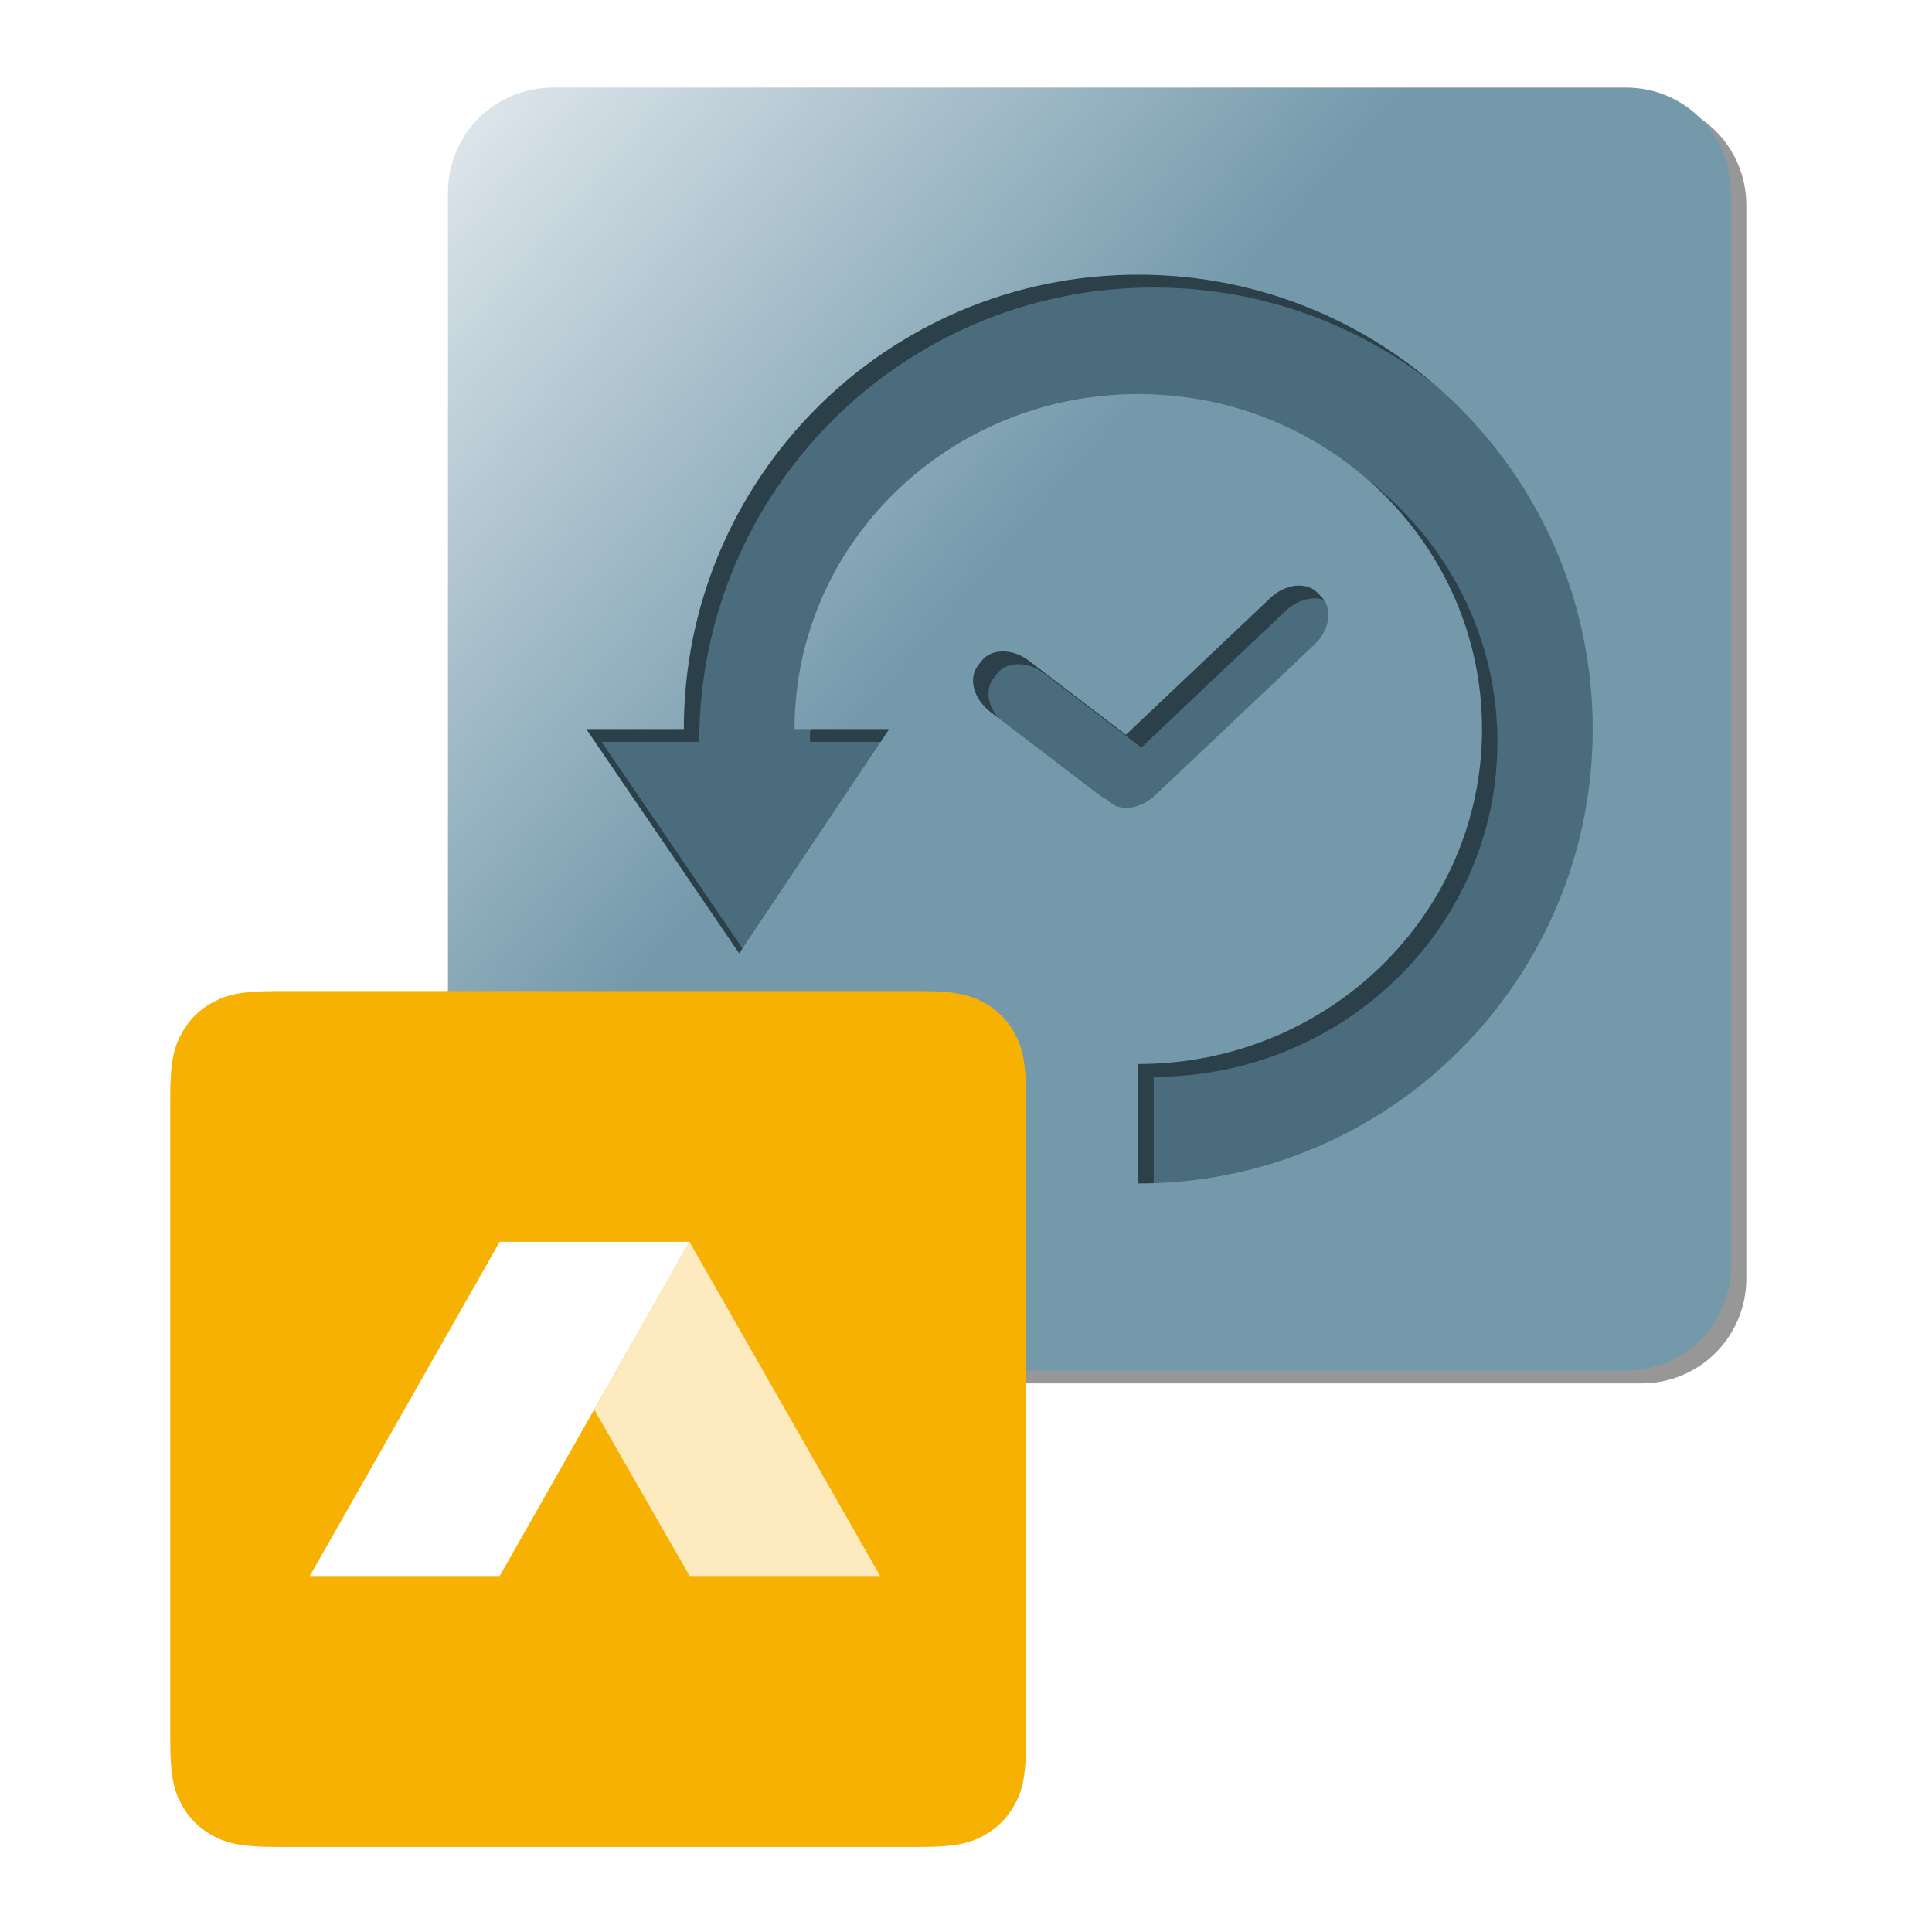 <?xml version="1.0" encoding="UTF-8" standalone="no"?>
<!-- Created with Inkscape (http://www.inkscape.org/) -->

<svg:svg
   id="svg3972"
   sodipodi:docname="abraflexi-server-backup.svg"
   inkscape:export-filename="/home/ronny/persoenliches/Programme/JBackpack/jbackpack/src/ch/fhnw/jbackpack/icons/16x16/icon.png"
   viewBox="0 0 512 512"
   inkscape:export-xdpi="2.8099999"
   version="1.1"
   inkscape:export-ydpi="2.8099999"
   inkscape:version="1.2.2 (b0a8486541, 2022-12-01)"
   xmlns:inkscape="http://www.inkscape.org/namespaces/inkscape"
   xmlns:sodipodi="http://sodipodi.sourceforge.net/DTD/sodipodi-0.dtd"
   xmlns:svg="http://www.w3.org/2000/svg"
   xmlns:rdf="http://www.w3.org/1999/02/22-rdf-syntax-ns#"
   xmlns:cc="http://creativecommons.org/ns#"
   xmlns:dc="http://purl.org/dc/elements/1.1/">
  <svg:defs
     id="defs3974">
    <svg:linearGradient
       id="linearGradient3826"
       y2="135.09"
       gradientUnits="userSpaceOnUse"
       x2="66.979"
       gradientTransform="translate(-0.766,0.996)"
       y1="370.09"
       x1="339.44"
       inkscape:collect="always">
      <svg:stop
         id="stop3822"
         style="stop-color:#7399ab"
         offset="0" />
      <svg:stop
         id="stop3824"
         style="stop-color:#fffeff"
         offset="1" />
    </svg:linearGradient>
    <svg:filter
       id="filter4381"
       inkscape:collect="always"
       color-interpolation-filters="sRGB"
       x="-0.012"
       y="-0.012"
       width="1.024"
       height="1.024">
      <svg:feGaussianBlur
         id="feGaussianBlur4383"
         stdDeviation="2.5"
         inkscape:collect="always" />
    </svg:filter>
    <svg:clipPath
       clipPathUnits="userSpaceOnUse"
       id="clipPath20">
      <svg:path
         d="M 64.097,512 H 447.903 c 22.288,0 30.37,-2.321 38.518,-6.678 8.148,-4.358 14.543,-10.752 18.901,-18.901 C 509.679,478.273 512,470.191 512,447.903 V 64.097 C 512,41.809 509.679,33.727 505.322,25.579 500.964,17.431 494.569,11.036 486.421,6.678 478.273,2.321 470.191,0 447.903,0 H 64.097 C 41.809,0 33.727,2.321 25.579,6.678 17.431,11.036 11.036,17.431 6.678,25.579 2.321,33.727 0,41.809 0,64.097 V 447.903 c 0,22.288 2.321,30.37 6.678,38.518 4.358,8.148 10.752,14.543 18.901,18.901 8.148,4.358 16.23,6.678 38.518,6.678 z"
         clip-rule="evenodd"
         id="path18" />
    </svg:clipPath>
    <svg:clipPath
       clipPathUnits="userSpaceOnUse"
       id="clipPath26">
      <svg:path
         d="M 0,0 H 512 V 512 H 0 Z"
         id="path24" />
    </svg:clipPath>
    <svg:clipPath
       clipPathUnits="userSpaceOnUse"
       id="clipPath36">
      <svg:path
         d="M 310.621,362 424.709,162.094 H 310.696 l -57.009,99.499 z"
         clip-rule="evenodd"
         id="path34" />
    </svg:clipPath>
    <svg:clipPath
       clipPathUnits="userSpaceOnUse"
       id="clipPath42">
      <svg:path
         d="M 0,0 H 512 V 512 H 0 Z"
         id="path40" />
    </svg:clipPath>
    <svg:clipPath
       clipPathUnits="userSpaceOnUse"
       id="clipPath52">
      <svg:path
         d="M 197.101,362 83.515,162.094 H 197.101 L 310.621,362 Z"
         clip-rule="evenodd"
         id="path50" />
    </svg:clipPath>
    <svg:clipPath
       clipPathUnits="userSpaceOnUse"
       id="clipPath58">
      <svg:path
         d="M 0,0 H 512 V 512 H 0 Z"
         id="path56" />
    </svg:clipPath>
    <svg:clipPath
       clipPathUnits="userSpaceOnUse"
       id="clipPath20-3">
      <svg:path
         d="M 64.097,512 H 447.903 c 22.288,0 30.37,-2.321 38.518,-6.678 8.148,-4.358 14.543,-10.752 18.901,-18.901 C 509.679,478.273 512,470.191 512,447.903 V 64.097 C 512,41.809 509.679,33.727 505.322,25.579 500.964,17.431 494.569,11.036 486.421,6.678 478.273,2.321 470.191,0 447.903,0 H 64.097 C 41.809,0 33.727,2.321 25.579,6.678 17.431,11.036 11.036,17.431 6.678,25.579 2.321,33.727 0,41.809 0,64.097 V 447.903 c 0,22.288 2.321,30.37 6.678,38.518 4.358,8.148 10.752,14.543 18.901,18.901 8.148,4.358 16.23,6.678 38.518,6.678 z"
         clip-rule="evenodd"
         id="path18-6" />
    </svg:clipPath>
    <svg:clipPath
       clipPathUnits="userSpaceOnUse"
       id="clipPath26-7">
      <svg:path
         d="M 0,0 H 512 V 512 H 0 Z"
         id="path24-5" />
    </svg:clipPath>
    <svg:clipPath
       clipPathUnits="userSpaceOnUse"
       id="clipPath36-3">
      <svg:path
         d="M 310.621,362 424.709,162.094 H 310.696 l -57.009,99.499 z"
         clip-rule="evenodd"
         id="path34-5" />
    </svg:clipPath>
    <svg:clipPath
       clipPathUnits="userSpaceOnUse"
       id="clipPath42-6">
      <svg:path
         d="M 0,0 H 512 V 512 H 0 Z"
         id="path40-2" />
    </svg:clipPath>
    <svg:clipPath
       clipPathUnits="userSpaceOnUse"
       id="clipPath52-9">
      <svg:path
         d="M 197.101,362 83.515,162.094 H 197.101 L 310.621,362 Z"
         clip-rule="evenodd"
         id="path50-1" />
    </svg:clipPath>
    <svg:clipPath
       clipPathUnits="userSpaceOnUse"
       id="clipPath58-2">
      <svg:path
         d="M 0,0 H 512 V 512 H 0 Z"
         id="path56-7" />
    </svg:clipPath>
  </svg:defs>
  <sodipodi:namedview
     id="base"
     bordercolor="#666666"
     inkscape:pageshadow="2"
     inkscape:window-y="0"
     fit-margin-left="0"
     pagecolor="#ffffff"
     inkscape:window-height="1164"
     inkscape:window-maximized="1"
     inkscape:zoom="0.88087544"
     inkscape:window-x="0"
     showgrid="false"
     borderopacity="1.0"
     inkscape:current-layer="layer1"
     inkscape:cx="174.82608"
     inkscape:cy="167.44706"
     fit-margin-top="0"
     fit-margin-right="0"
     fit-margin-bottom="0"
     inkscape:window-width="1920"
     inkscape:pageopacity="0.0"
     inkscape:document-units="px"
     inkscape:showpageshadow="2"
     inkscape:pagecheckerboard="0"
     inkscape:deskcolor="#d1d1d1" />
  <svg:g
     id="layer1"
     inkscape:label="Ebene 1"
     inkscape:groupmode="layer"
     transform="translate(-125 -181.36)">
    <svg:g
       id="g12"
       transform="matrix(1.333,0,0,-1.333,-41.507,690.14)" />
    <svg:g
       id="g4098"
       transform="translate(12.887,-8.903)">
      <svg:g
         id="g4079"
         transform="matrix(0.68,0,0,0.68,145.824,89.475)">
        <svg:rect
           id="rect4721"
           style="fill:#4a6c7c"
           rx="0"
           ry="0"
           height="413.62"
           width="447.68"
           y="220.24"
           x="149.85" />
        <svg:path
           id="path4369"
           d="m 171.88,187.36 c -22.641,0 -40.875,18.203 -40.875,40.844 v 418.28 c 0,22.641 18.234,40.875 40.875,40.875 h 418.28 c 22.641,0 40.844,-18.234 40.844,-40.875 v -418.28 c 0,-22.641 -18.203,-40.844 -40.844,-40.844 z m 228.16,72.906 c 97.808,0 177.09,79.286 177.09,177.09 0,97.808 -79.286,177.09 -177.09,177.09 v -46.562 c 73.97,0 133.96,-58.43 133.96,-130.53 0,-72.102 -59.986,-130.56 -133.97,-130.56 -73.983,0 -133.94,58.461 -133.94,130.56 h 36.875 l -58.469,87.406 -59.594,-87.406 h 38.031 c 0,-97.808 79.286,-177.09 177.09,-177.09 z m 62.58,121.15 c 2.874,-0.021 5.514,0.94 7.406,2.938 l 1.562,1.656 c 4.324,4.567 3.03,12.785 -2.906,18.406 l -62.125,58.781 c -5.937,5.622 -14.176,6.473 -18.5,1.906 l -0.156,-0.156 c -1.065,-0.527 -2.123,-1.173 -3.125,-1.938 l -42.406,-32.375 c -6.5,-4.96 -8.659,-12.969 -4.844,-17.969 l 1.375,-1.812 c 3.815,-5 12.125,-5.022 18.625,-0.062 l 37.688,28.781 56.281,-53.312 c 3.339,-3.162 7.429,-4.816 11.125,-4.844 z"
           style="fill:#000000;fill-opacity:0.409;filter:url(#filter4381)"
           inkscape:connector-curvature="0" />
        <svg:path
           id="rect4723"
           style="fill:url(#linearGradient3826)"
           inkscape:connector-curvature="0"
           d="m 165.88,182.36 c -22.641,0 -40.875,18.203 -40.875,40.844 v 418.28 c 0,22.641 18.234,40.875 40.875,40.875 h 418.28 c 22.641,0 40.844,-18.234 40.844,-40.875 v -418.28 c 0,-22.641 -18.203,-40.844 -40.844,-40.844 z m 228.16,72.906 c 97.808,0 177.09,79.286 177.09,177.09 0,97.808 -79.286,177.09 -177.09,177.09 v -46.562 c 73.97,0 133.96,-58.43 133.96,-130.53 0,-72.102 -59.986,-130.56 -133.97,-130.56 -73.983,0 -133.94,58.461 -133.94,130.56 h 36.875 l -58.469,87.406 -59.594,-87.406 h 38.031 c 0,-97.808 79.286,-177.09 177.09,-177.09 z m 62.58,121.15 c 2.874,-0.021 5.514,0.94 7.406,2.938 l 1.562,1.656 c 4.324,4.567 3.03,12.785 -2.906,18.406 l -62.125,58.781 c -5.937,5.622 -14.176,6.473 -18.5,1.906 l -0.156,-0.156 c -1.065,-0.527 -2.123,-1.173 -3.125,-1.938 l -42.406,-32.375 c -6.5,-4.96 -8.659,-12.969 -4.844,-17.969 l 1.375,-1.812 c 3.815,-5 12.125,-5.022 18.625,-0.062 l 37.688,28.781 56.281,-53.312 c 3.339,-3.162 7.429,-4.816 11.125,-4.844 z" />
      </svg:g>
      <svg:g
         id="g315"
         transform="matrix(0.443,0,0,-0.443,157.222,679.72)">
        <svg:g
           id="g14">
          <svg:g
             id="g16"
             clip-path="url(#clipPath20)">
            <svg:g
               id="g22"
               clip-path="url(#clipPath26)">
              <svg:path
                 d="M -1,513 H 513 V -1 H -1 Z"
                 style="fill:#f6b102;fill-opacity:1;fill-rule:nonzero;stroke:none"
                 id="path28" />
            </svg:g>
          </svg:g>
        </svg:g>
        <svg:g
           id="g30">
          <svg:g
             id="g32"
             clip-path="url(#clipPath36)">
            <svg:g
               id="g38"
               clip-path="url(#clipPath42)">
              <svg:path
                 d="M 252.688,363 H 425.709 V 161.094 H 252.688 Z"
                 style="fill:#fdebbf;fill-opacity:1;fill-rule:nonzero;stroke:none"
                 id="path44" />
            </svg:g>
          </svg:g>
        </svg:g>
        <svg:g
           id="g46">
          <svg:g
             id="g48"
             clip-path="url(#clipPath52)">
            <svg:g
               id="g54"
               clip-path="url(#clipPath58)">
              <svg:path
                 d="M 82.515,363 H 311.621 V 161.094 H 82.515 Z"
                 style="fill:#ffffff;fill-opacity:1;fill-rule:nonzero;stroke:none"
                 id="path60" />
            </svg:g>
          </svg:g>
        </svg:g>
      </svg:g>
    </svg:g>
    <svg:g
       id="g12-0"
       transform="matrix(1.333,0,0,-1.333,-41.507,690.14)" />
  </svg:g>
  <script />
</svg:svg>
